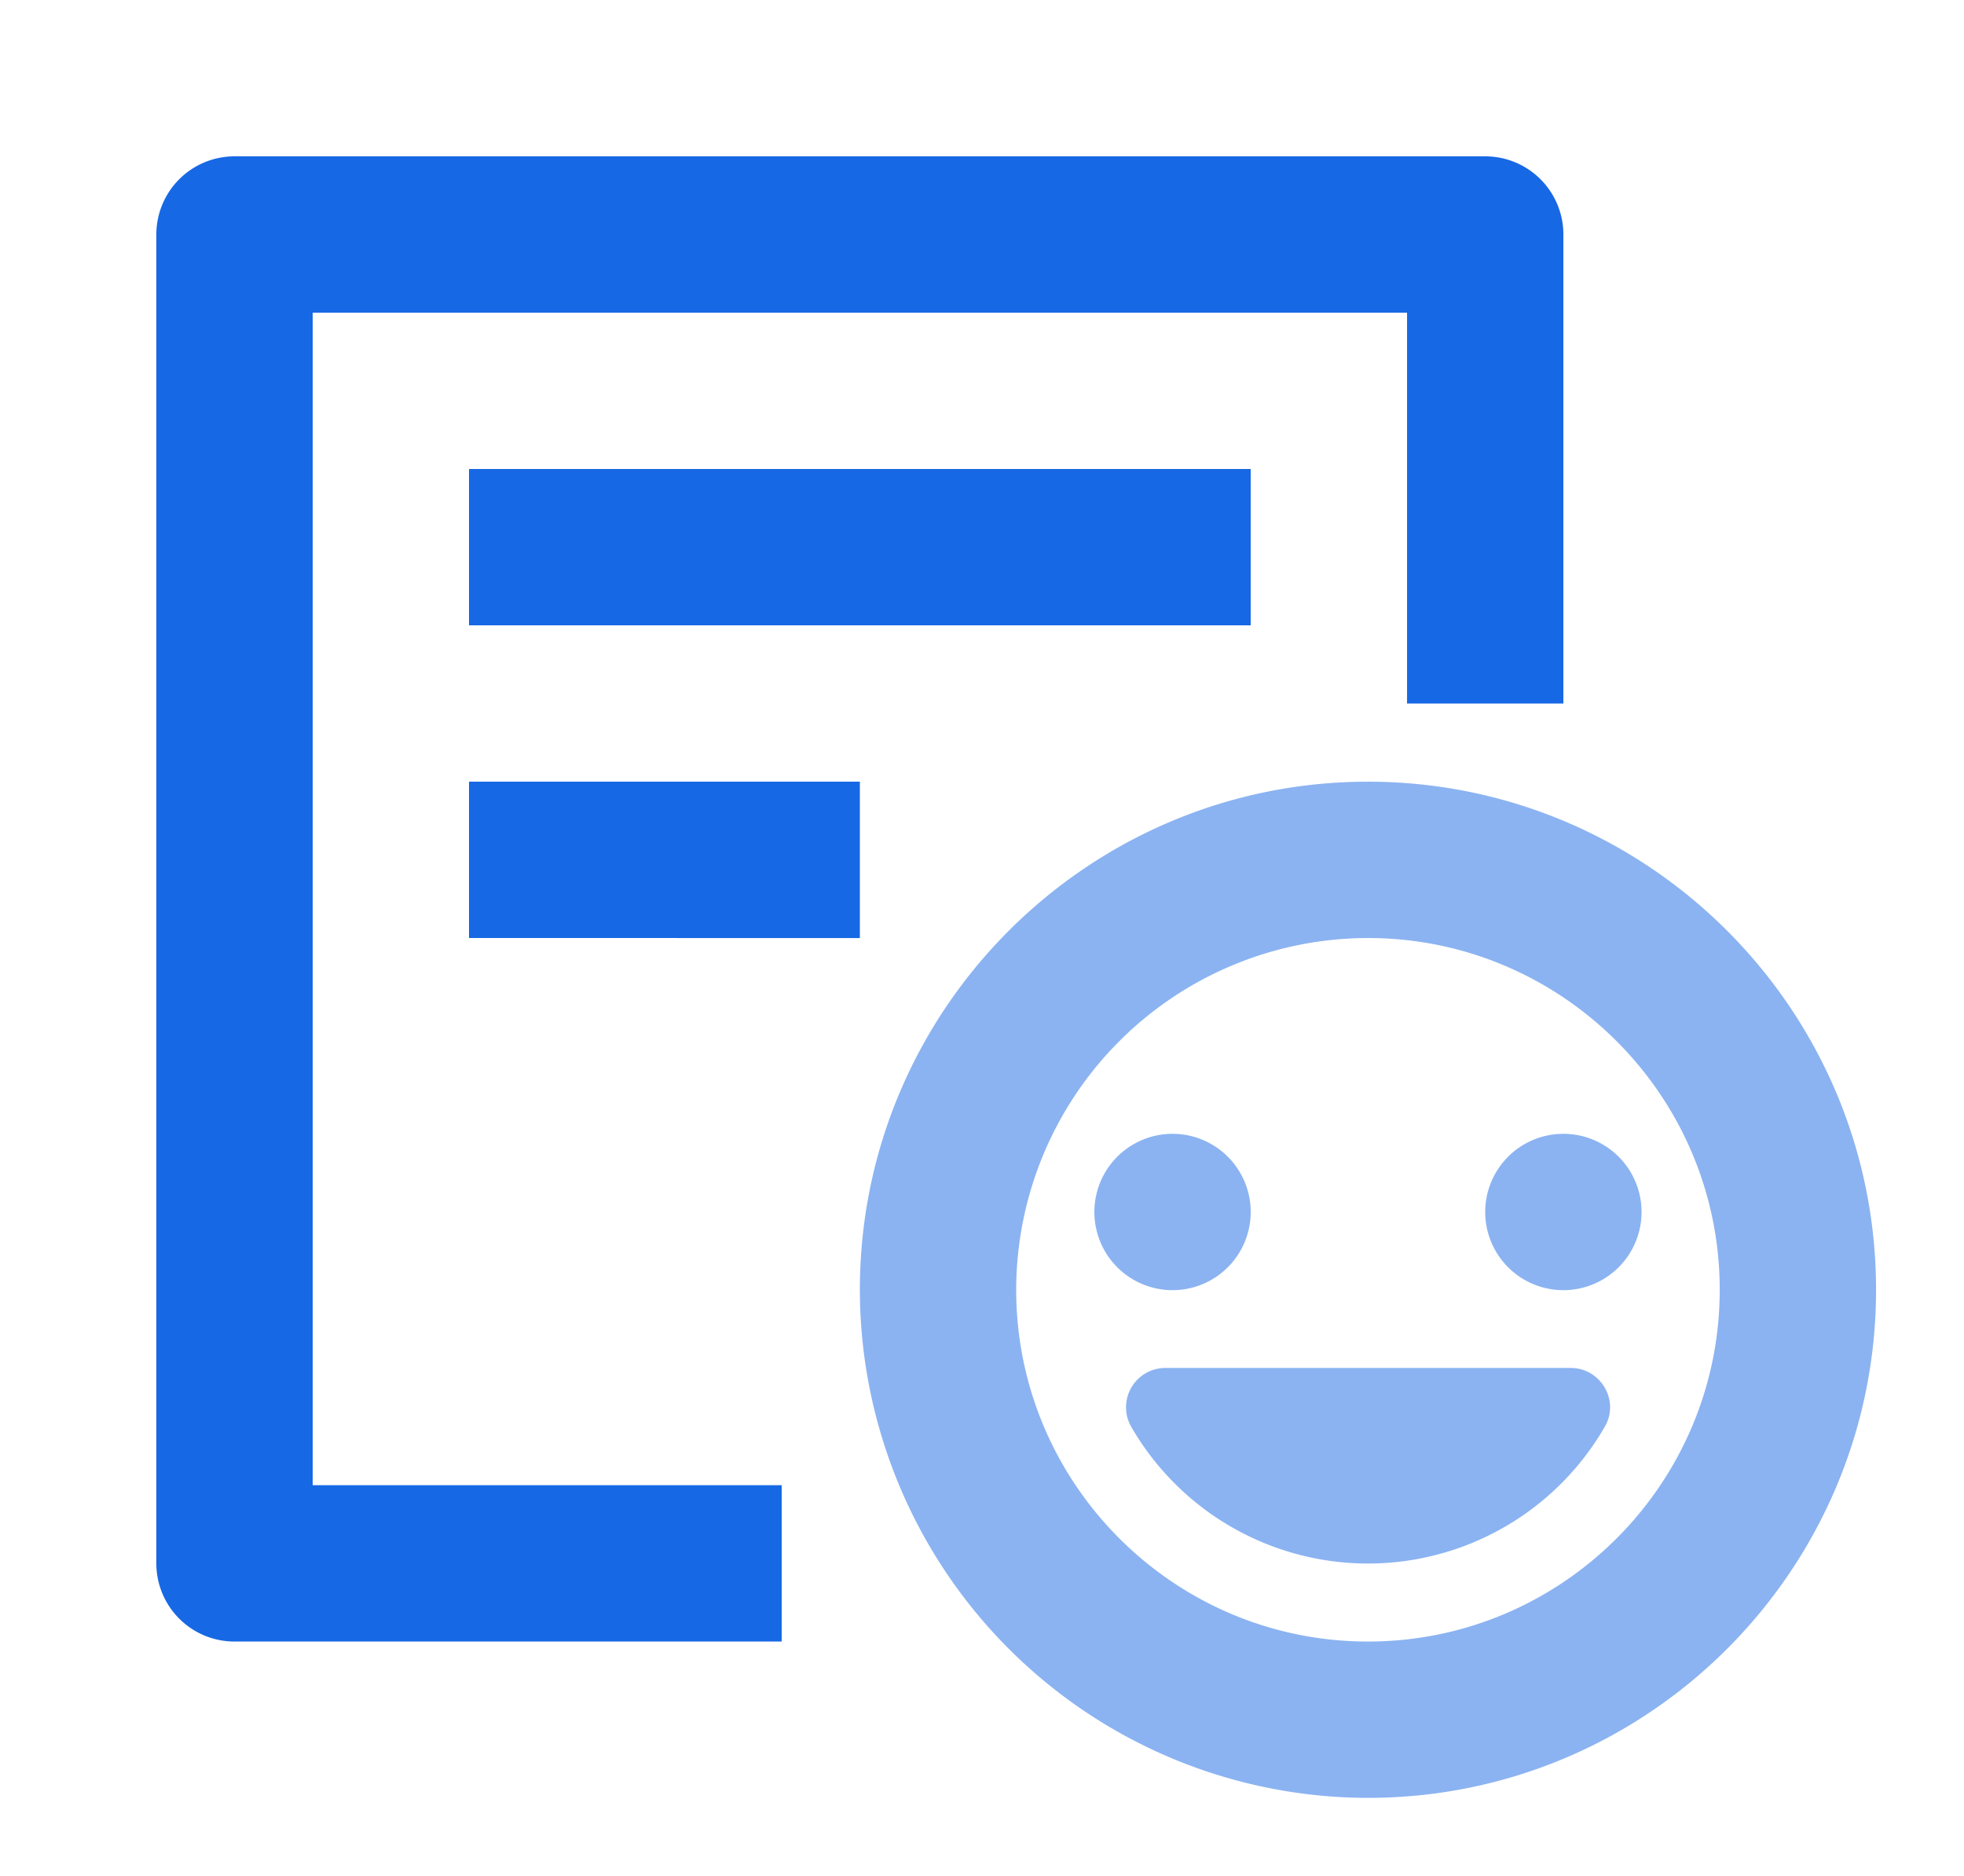 <?xml version="1.0" standalone="no"?><!DOCTYPE svg PUBLIC "-//W3C//DTD SVG 1.1//EN" "http://www.w3.org/Graphics/SVG/1.1/DTD/svg11.dtd"><svg t="1598079658720" class="icon" viewBox="0 0 1072 1024" version="1.1" xmlns="http://www.w3.org/2000/svg" p-id="8112" xmlns:xlink="http://www.w3.org/1999/xlink" width="209.375" height="200"><defs><style type="text/css"></style></defs><path d="M170.667 170.667v640h256v85.333H128a42.667 42.667 0 0 1-42.667-42.667V128a42.667 42.667 0 0 1 42.667-42.667h682.667a42.667 42.667 0 0 1 42.667 42.667v256h-85.333V170.667H170.667z m85.333 170.667V256h426.667v85.333H256z m0 170.667v-85.333h213.333v85.333H256z" fill="#1768E4" p-id="8113"></path><path d="M746.667 896c105.899 0 192-86.101 192-192 0-105.856-86.101-192-192-192a192.213 192.213 0 0 0-192 192c0 105.899 86.144 192 192 192z m0-469.333c152.917 0 277.333 124.416 277.333 277.333S899.584 981.333 746.667 981.333a277.675 277.675 0 0 1-277.333-277.333c0-152.917 124.416-277.333 277.333-277.333z m-110.635 320h221.269c16.384 0 26.88 17.792 18.688 32a149.205 149.205 0 0 1-258.603 0 21.461 21.461 0 0 1 18.645-32z m46.635-85.333a42.667 42.667 0 1 1-85.333 0 42.667 42.667 0 0 1 85.333 0z m213.333 0a42.667 42.667 0 1 1-85.333 0 42.667 42.667 0 0 1 85.333 0z" fill="#8BB3F1" p-id="8114"></path></svg>